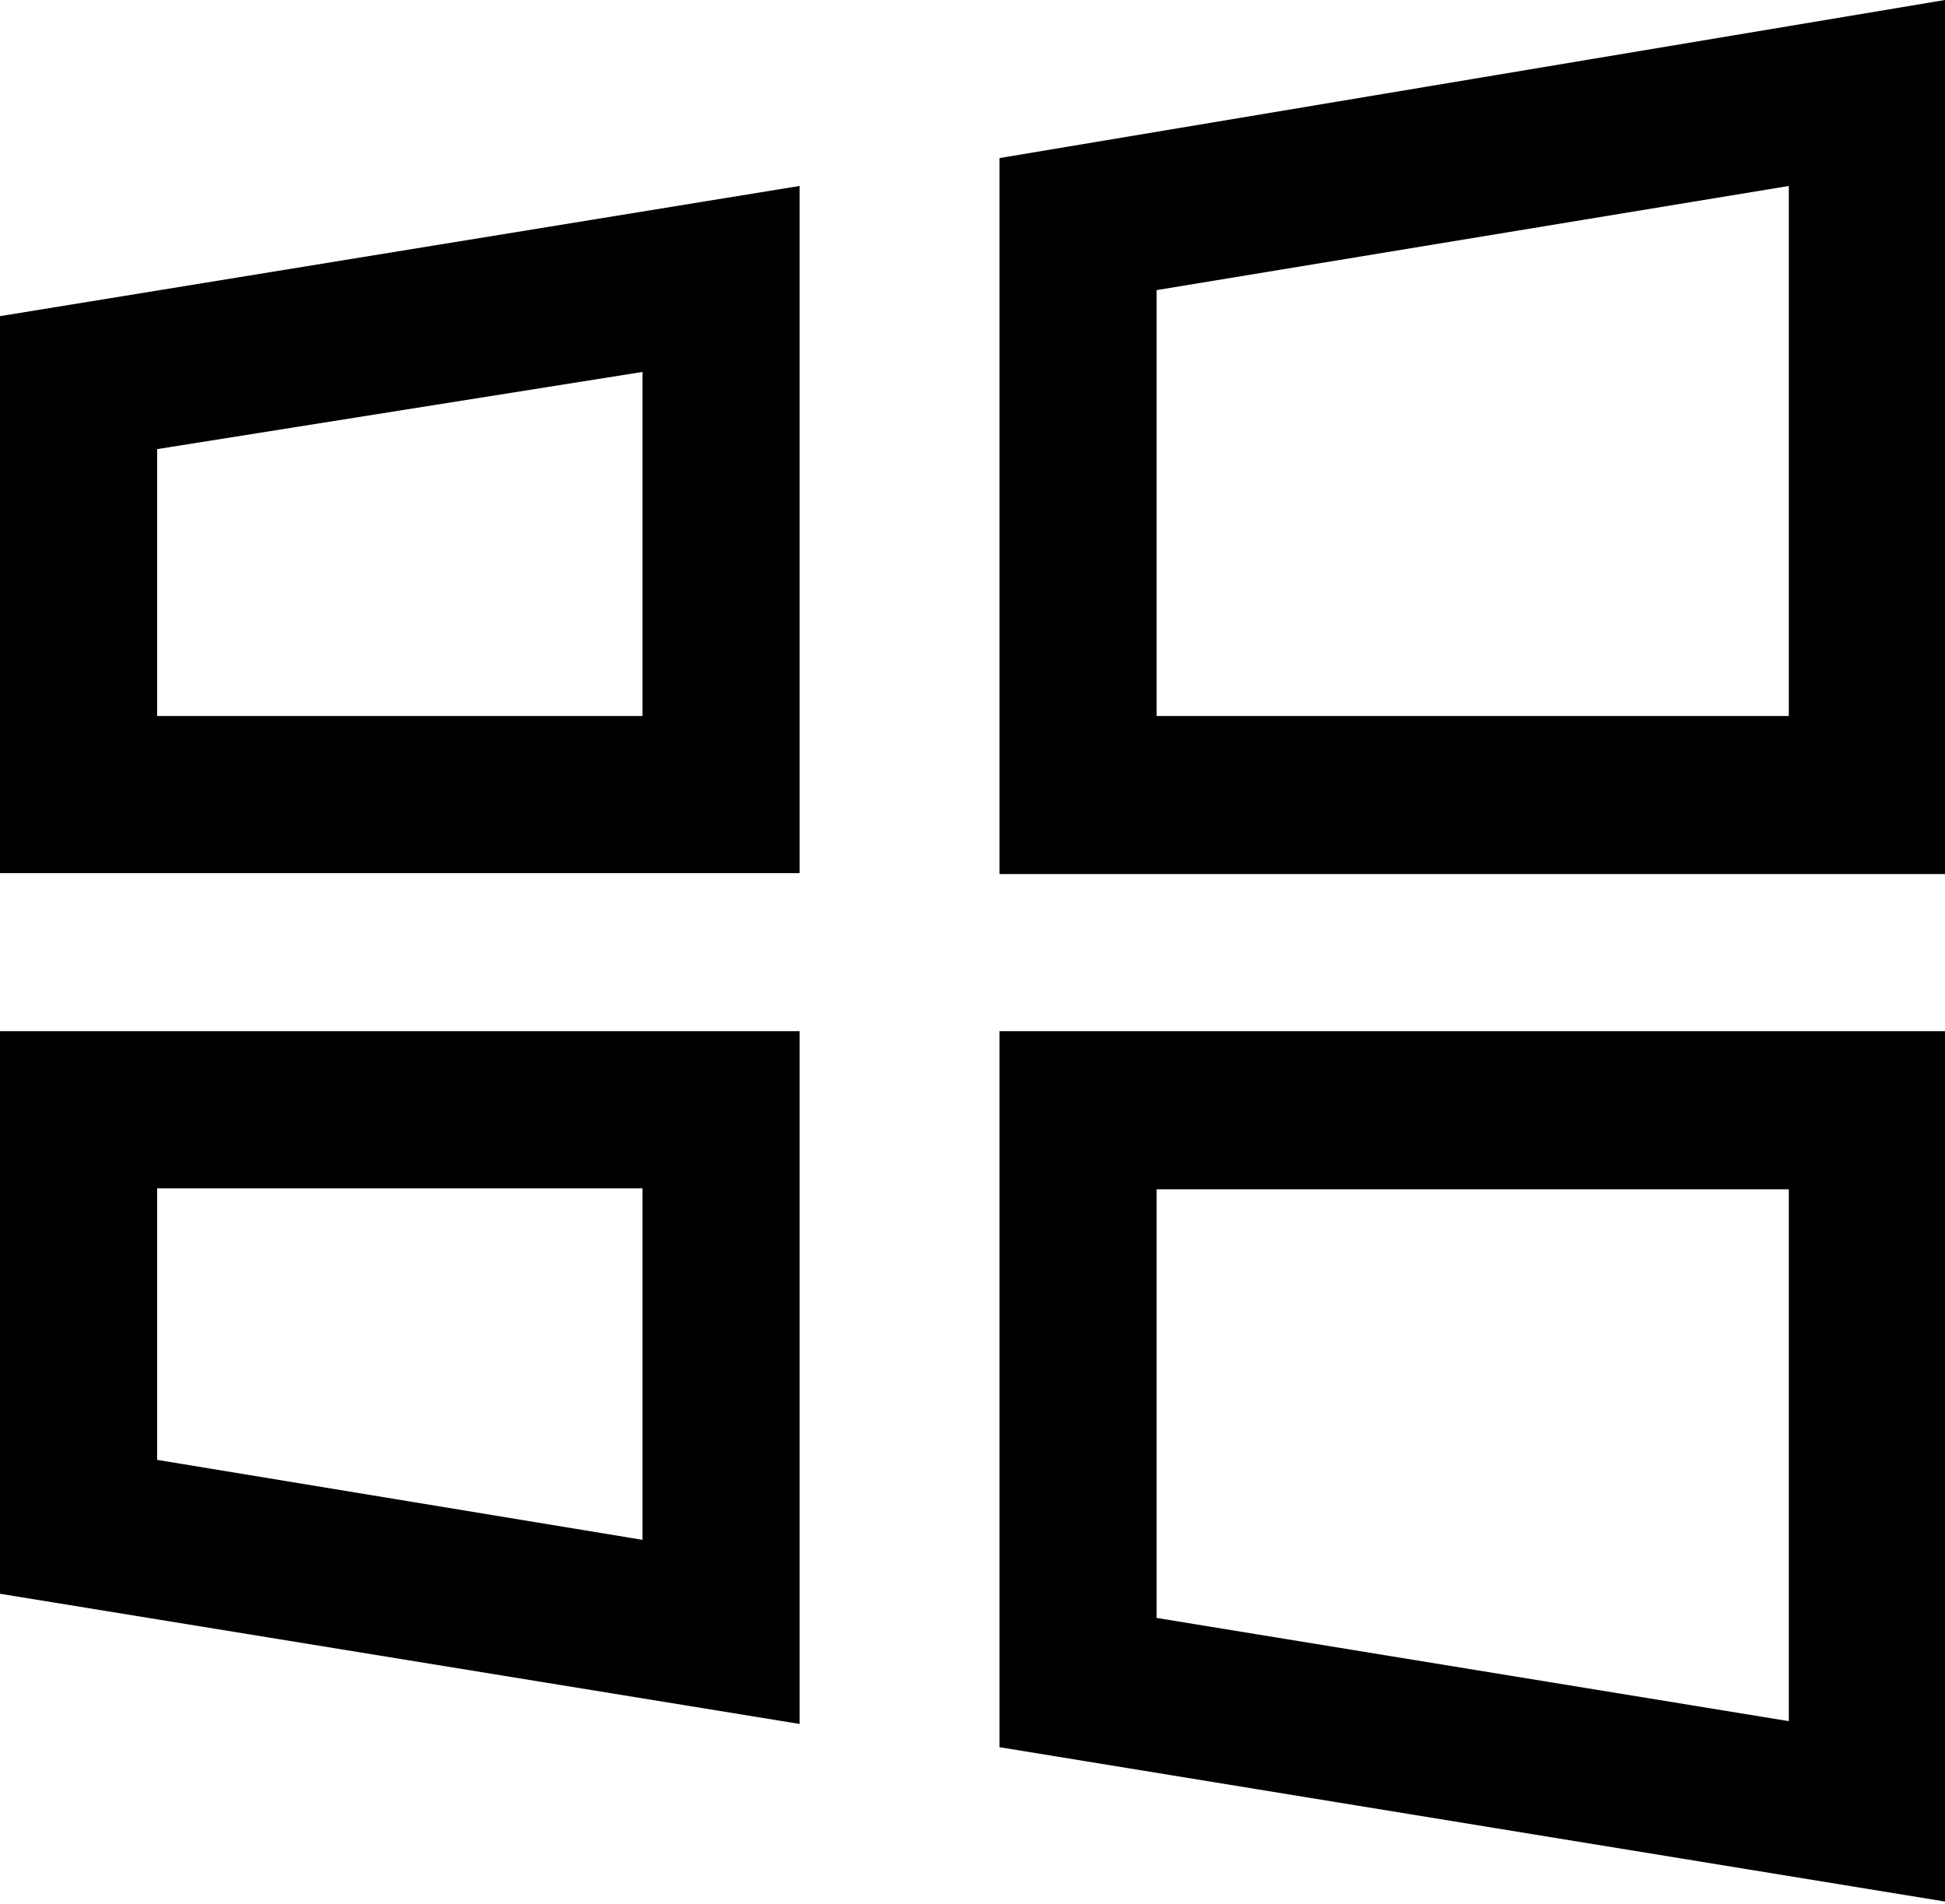 <?xml version="1.0" standalone="no"?><!DOCTYPE svg PUBLIC "-//W3C//DTD SVG 1.1//EN" "http://www.w3.org/Graphics/SVG/1.1/DTD/svg11.dtd"><svg t="1699187406047" class="icon" viewBox="0 0 1046 1024" version="1.1" xmlns="http://www.w3.org/2000/svg" p-id="1553" xmlns:xlink="http://www.w3.org/1999/xlink" width="130.75" height="128"><path d="M84.5 639h261v189l-261-43zM0 857l430 70v-372.5H0zM84.5 241.5L345.5 200v185H84.5zM0 469.5h430V100L0 170zM962 385h-340V156L962 100z m-424.5-300v385h508.5V0z m84.5 554.5h340v286l-340-55.5z m-84.5 300l508.5 83v-468H537.5z"  p-id="1554"></path></svg>
